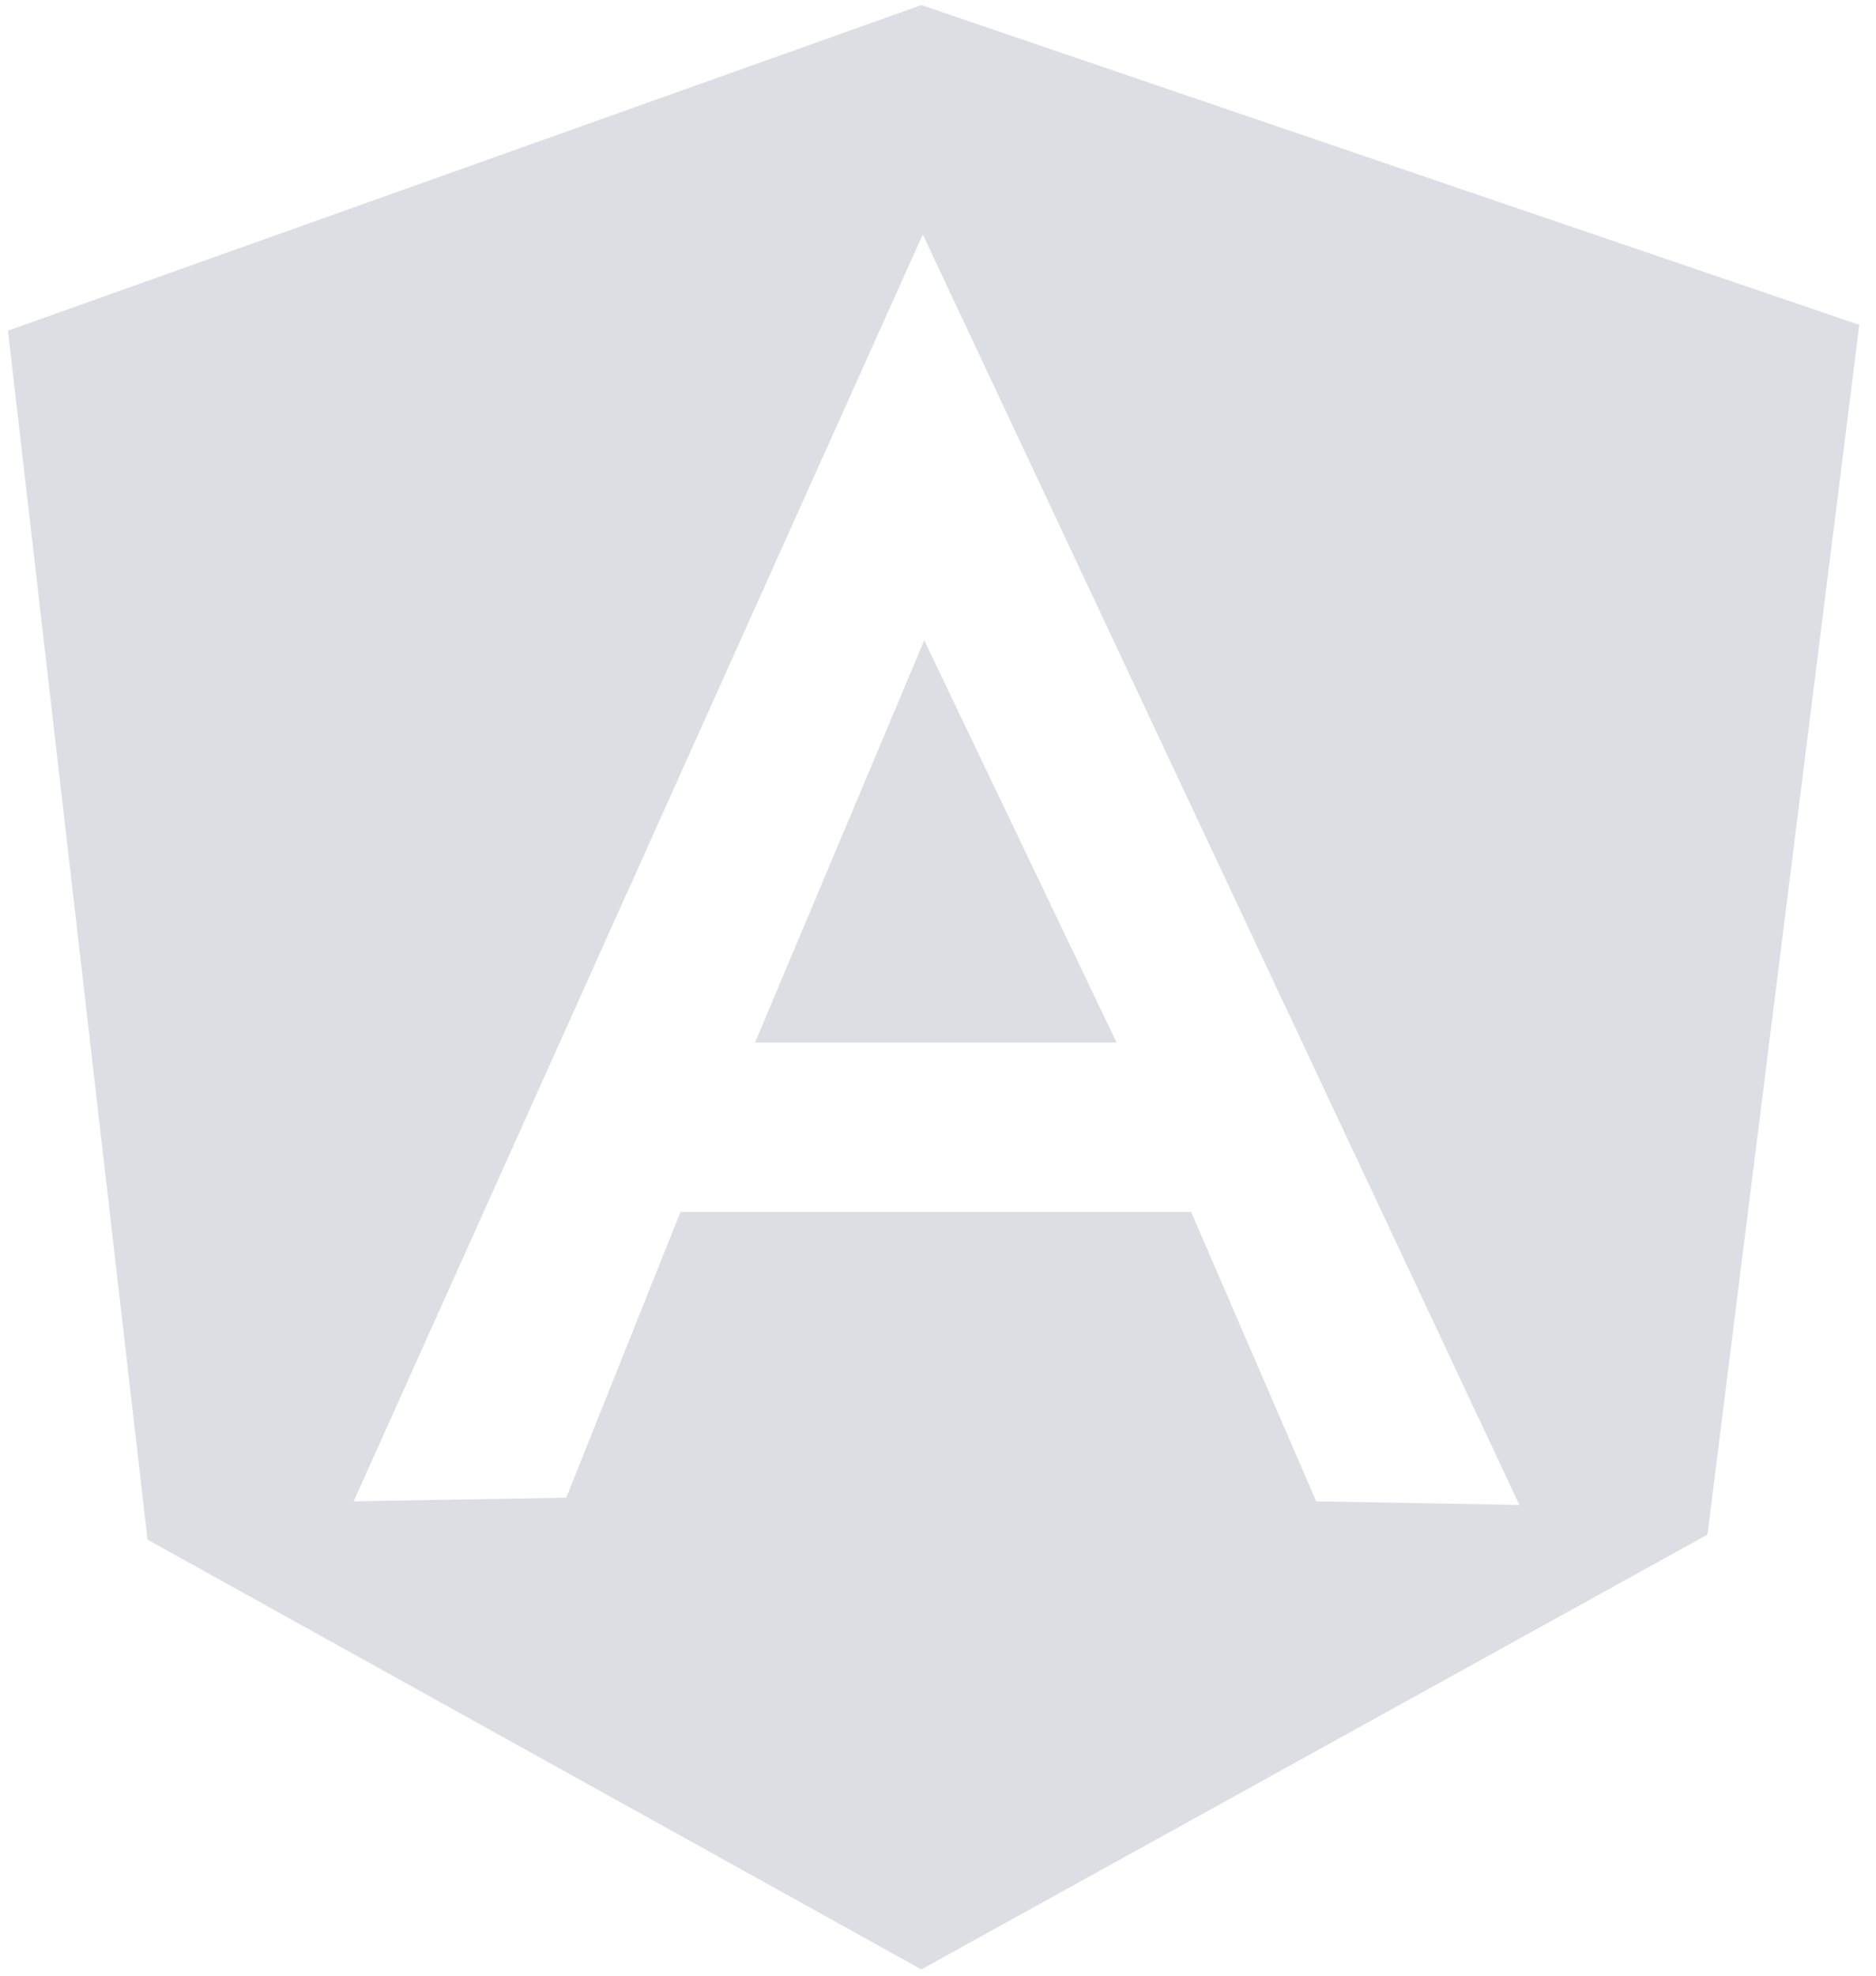 <svg width="57" height="60" viewBox="0 0 57 60" fill="none" xmlns="http://www.w3.org/2000/svg">
<g opacity="0.15" clip-path="url(#clip0)">
<path fill-rule="evenodd" clip-rule="evenodd" d="M0.242 10.042L27.994 0.154H27.994L56.493 9.866H56.493L51.879 46.605L27.994 59.81H27.994L4.483 46.758L0.242 10.042ZM10.745 45.594L28.038 7.119L46.165 45.704L39.991 45.594L36.19 36.805H20.677L17.205 45.484L10.745 45.594ZM33.926 31.663L28.082 19.446L22.94 31.663H33.926Z" fill="#0D2743"/>
</g>
<defs>
<clipPath id="clip0">
<rect width="56.472" height="60" fill="white" transform="translate(0.22)"/>
</clipPath>
</defs>
</svg>
